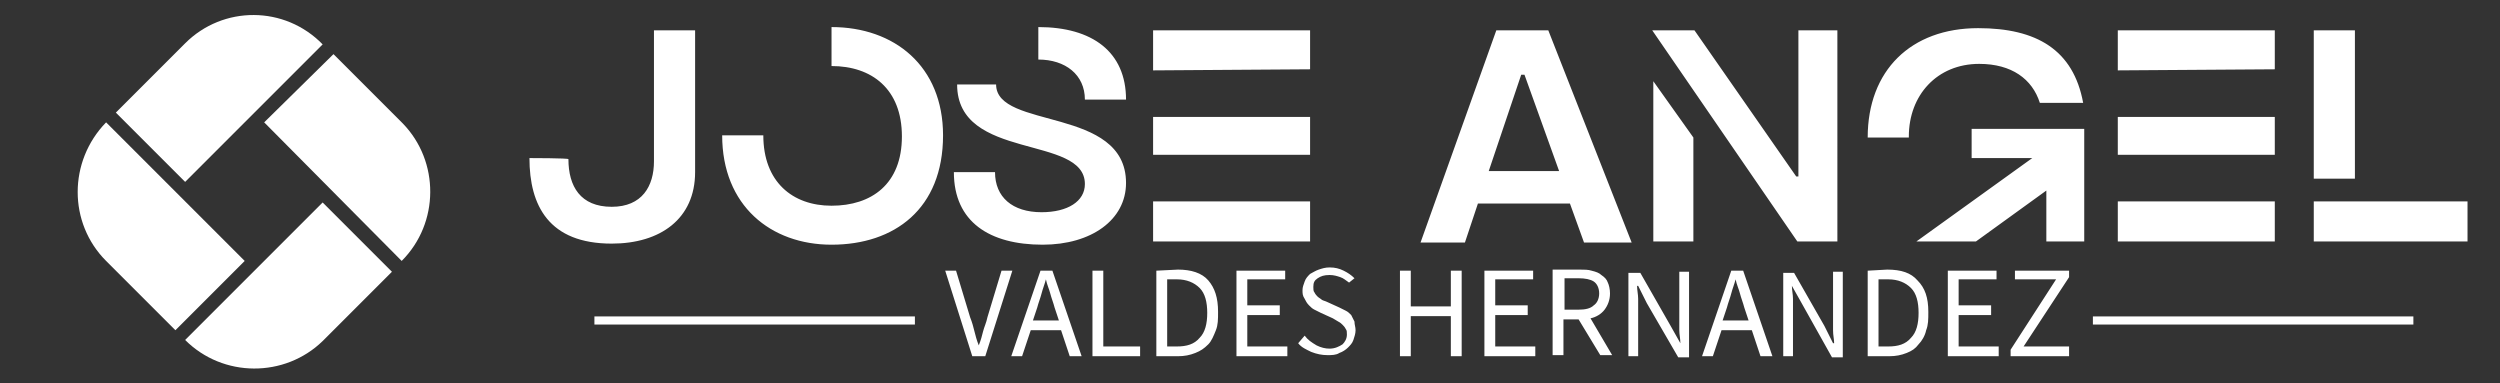 <?xml version="1.0" encoding="utf-8"?>
<!-- Generator: Adobe Illustrator 24.0.1, SVG Export Plug-In . SVG Version: 6.00 Build 0)  -->
<svg version="1.1" id="Capa_1" xmlns="http://www.w3.org/2000/svg" xmlns:xlink="http://www.w3.org/1999/xlink" x="0px" y="0px"
	 viewBox="0 0 230.9 35.4" style="enable-background:new 0 0 230.9 35.4;" xml:space="preserve">
<rect x="0" y="0" width="230.9" height="35.4" fill="#333333" stroke="none"/>
<style type="text/css">
	.st0{fill:#FFFFFF;}
	.st1{fill:none;stroke:#FFFFFF;stroke-width:0.75;stroke-miterlimit:10;}
	.st2{fill:none;}
	.st3{fill-rule:evenodd;clip-rule:evenodd;fill:#FFFFFF;}
</style>
<g>
	<path class="st0" d="M48.9,14.6c0,4.4,1.8,7.9,7.6,7.9c4.5,0,7.7-2.3,7.7-6.6V2.8h-3.8v12.1c0,2.3-1.1,4.2-3.9,4.2
		c-2.9,0-4-1.9-4-4.4C52.5,14.6,48.9,14.6,48.9,14.6z M76.8,2.5v3.6c3.7,0,6.5,2.1,6.5,6.5S80.5,19,76.8,19c-3.6,0-6.3-2.2-6.3-6.5
		h-3.8c0,6.5,4.5,10.1,10.1,10.1c5.8,0,10.3-3.3,10.3-10.1C87.1,6.1,82.6,2.5,76.8,2.5z M95.9,5.5c2.5,0,4.3,1.4,4.3,3.7h3.8
		c0-4.4-3.1-6.7-8.1-6.7C95.9,2.5,95.9,5.5,95.9,5.5z M88.4,7.8c0,7.1,11.8,4.6,11.8,9.2c0,1.6-1.6,2.6-4,2.6
		c-2.7,0-4.3-1.4-4.3-3.7h-3.8c0,4.6,3.3,6.7,8.2,6.7c4.5,0,7.7-2.3,7.7-5.7c0-7.1-12-4.9-12-9.1C92,7.8,88.4,7.8,88.4,7.8z
		 M121,6.4V2.8h-14.5v3.7L121,6.4L121,6.4z M121,14.3v-3.5h-14.5v3.5H121z M106.5,22.3H121v-3.7h-14.5V22.3z M143,2.8h-4.8l-7,19.6
		h4.1l1.2-3.6h8.5l1.3,3.6h4.4L143,2.8z M137.5,15.8l3-8.9h0.3l3.2,8.9H137.5z M166,22.3h3.7V2.8h-3.6v13.5h-0.2l-9.4-13.5h-3.9
		L166,22.3z M152.7,22.3h3.7v-9.6l-3.7-5.2V22.3z M176.3,12.6c0-3.8,2.6-6.7,6.5-6.7c3,0,4.9,1.4,5.6,3.6h4
		c-0.9-4.9-4.3-6.9-9.7-6.9c-6.2,0-10.2,3.9-10.2,10.1h3.8L176.3,12.6L176.3,12.6z M182.5,22.3l6.5-4.7v4.7h3.5c0-0.1,0-10.3,0-10.4
		h-10.4v2.7h5.6L177,22.3H182.5z M210.1,6.4V2.8h-14.5v3.7L210.1,6.4L210.1,6.4z M210.1,14.3v-3.5h-14.5v3.5H210.1z M195.6,22.3
		h14.5v-3.7h-14.5V22.3z M217.5,16.5V2.8h-3.8v13.7H217.5z M213.7,22.3h14.2v-3.7h-14.2V22.3z"/>
	<path class="st0" d="M87.3,25l2.5,7.9H91l2.5-7.9h-1l-1.3,4.3c-0.1,0.5-0.3,0.9-0.4,1.3s-0.2,0.8-0.4,1.3l0,0
		c-0.2-0.5-0.3-0.9-0.4-1.3s-0.2-0.8-0.4-1.3L88.3,25H87.3z M97.8,29.6h-2.4l0.4-1.2c0.1-0.4,0.3-0.9,0.4-1.3s0.3-0.9,0.4-1.3l0,0
		c0.1,0.5,0.3,0.9,0.4,1.3s0.3,0.9,0.4,1.3L97.8,29.6z M98,30.5l0.8,2.4h1.1L97.2,25h-1.1l-2.7,7.9h1l0.8-2.4
		C95.2,30.5,98,30.5,98,30.5z M100.9,25v7.9h4.4V32h-3.4v-7H100.9z M106.8,25v7.9h2c0.6,0,1.1-0.1,1.6-0.3s0.8-0.4,1.2-0.8
		c0.3-0.3,0.5-0.8,0.7-1.3s0.2-1,0.2-1.7c0-1.3-0.3-2.2-0.9-2.9c-0.6-0.7-1.6-1-2.8-1L106.8,25L106.8,25z M108.7,32h-0.9v-6.2h0.9
		c0.9,0,1.6,0.3,2.1,0.8s0.7,1.3,0.7,2.3s-0.2,1.8-0.7,2.3C110.3,31.8,109.6,32,108.7,32z M114.2,25v7.9h4.7V32h-3.7v-2.9h3v-0.9h-3
		v-2.4h3.5V25H114.2z M120.5,31l-0.6,0.7c0.3,0.4,0.8,0.6,1.2,0.8c0.5,0.2,1,0.3,1.5,0.3c0.4,0,0.8,0,1.1-0.2
		c0.3-0.1,0.6-0.3,0.8-0.5c0.2-0.2,0.4-0.4,0.5-0.7c0.1-0.3,0.2-0.6,0.2-0.9s-0.1-0.5-0.1-0.8c-0.1-0.2-0.2-0.4-0.3-0.6
		c-0.2-0.2-0.3-0.3-0.5-0.4s-0.4-0.2-0.6-0.3l-1.1-0.5c-0.2-0.1-0.3-0.1-0.5-0.2c-0.1-0.1-0.3-0.2-0.4-0.3s-0.2-0.2-0.3-0.4
		c-0.1-0.1-0.1-0.3-0.1-0.5c0-0.4,0.1-0.6,0.4-0.8c0.3-0.2,0.6-0.3,1.1-0.3c0.4,0,0.7,0.1,1,0.2s0.5,0.3,0.8,0.5l0.5-0.4
		c-0.3-0.3-0.6-0.5-1-0.7s-0.8-0.3-1.3-0.3c-0.4,0-0.7,0.1-1,0.2s-0.6,0.3-0.8,0.4c-0.2,0.2-0.4,0.4-0.5,0.7
		c-0.1,0.3-0.2,0.5-0.2,0.8s0,0.5,0.2,0.8c0.1,0.2,0.2,0.4,0.4,0.6c0.2,0.2,0.3,0.3,0.5,0.4s0.4,0.2,0.6,0.3l1.1,0.5
		c0.2,0.1,0.3,0.2,0.5,0.3c0.2,0.1,0.3,0.2,0.4,0.3c0.1,0.1,0.2,0.2,0.3,0.4c0.1,0.1,0.1,0.3,0.1,0.5c0,0.4-0.2,0.7-0.4,0.9
		c-0.3,0.2-0.7,0.4-1.2,0.4c-0.4,0-0.8-0.1-1.2-0.3C121.1,31.6,120.8,31.4,120.5,31z M129.3,25v7.9h1v-3.7h3.7v3.7h1V25h-1v3.3h-3.7
		V25H129.3z M137.1,25v7.9h4.7V32h-3.7v-2.9h3v-0.9h-3v-2.4h3.5V25H137.1z M144.5,28.6v-2.9h1.3c0.6,0,1.1,0.1,1.4,0.3
		c0.3,0.2,0.5,0.6,0.5,1.1s-0.2,0.9-0.5,1.1c-0.3,0.3-0.8,0.4-1.4,0.4H144.5z M147.8,32.8h1.1l-2-3.4c0.5-0.1,1-0.4,1.3-0.8
		s0.5-0.9,0.5-1.5c0-0.4-0.1-0.8-0.2-1c-0.1-0.3-0.3-0.5-0.6-0.7c-0.2-0.2-0.5-0.3-0.9-0.4c-0.3-0.1-0.7-0.1-1.1-0.1h-2.5v7.9h1
		v-3.3h1.4L147.8,32.8z M150.4,25v7.9h0.9v-4.1c0-0.4,0-0.8,0-1.2c0-0.4-0.1-0.8-0.1-1.2h0.1l0.8,1.6l2.9,5h1v-7.9h-0.9v4.1
		c0,0.4,0,0.8,0,1.3c0,0.4,0.1,0.8,0.1,1.2l0,0l-0.9-1.6l-2.8-4.9h-1.1V25z M161.5,29.6h-2.4l0.4-1.2c0.1-0.4,0.3-0.9,0.4-1.3
		c0.1-0.4,0.3-0.9,0.4-1.3l0,0c0.1,0.5,0.3,0.9,0.4,1.3c0.1,0.4,0.3,0.9,0.4,1.3L161.5,29.6z M161.8,30.5l0.8,2.4h1.1L161,25h-1.1
		l-2.7,7.9h1l0.8-2.4C159,30.5,161.8,30.5,161.8,30.5z M164.7,25v7.9h0.9v-4.1c0-0.4,0-0.8,0-1.2c0-0.4-0.1-0.8-0.1-1.2l0,0l0.9,1.6
		l2.8,5h1v-7.9h-0.9v4.1c0,0.4,0,0.8,0,1.3s0.1,0.8,0.1,1.2h-0.1l-0.8-1.6l-2.8-4.9h-1V25z M172.5,25v7.9h2c0.6,0,1.1-0.1,1.6-0.3
		s0.8-0.4,1.1-0.8c0.3-0.3,0.6-0.8,0.7-1.3c0.2-0.5,0.2-1,0.2-1.7c0-1.3-0.3-2.2-1-2.9c-0.6-0.7-1.5-1-2.8-1L172.5,25L172.5,25z
		 M174.4,32h-0.9v-6.2h0.9c0.9,0,1.6,0.3,2.1,0.8s0.7,1.3,0.7,2.3s-0.2,1.8-0.7,2.3C176,31.8,175.3,32,174.4,32z M179.9,25v7.9h4.7
		V32h-3.7v-2.9h3v-0.9h-3v-2.4h3.5V25H179.9z M185.7,32.3v0.6h5.4V32h-4.2l4.2-6.4V25h-5v0.8h3.8L185.7,32.3z"/>
	<line class="st1" x1="54.9" y1="29.6" x2="84.5" y2="29.6"/>
	<line class="st1" x1="193.3" y1="29.6" x2="222.9" y2="29.6"/>
</g>
<path class="st2" d="M12.6,0H48v35.4H12.6V0z"/>
<path class="st3" d="M9.8,11.3l12.8,12.8l-6.4,6.4l-6.4-6.4C6.3,20.6,6.3,14.9,9.8,11.3z M37.1,24.1L24.4,11.3L30.8,5l6.4,6.4
	C40.6,14.9,40.6,20.6,37.1,24.1z M17.1,31.4l12.7-12.7l6.4,6.4l-6.4,6.4C26.3,34.9,20.6,34.9,17.1,31.4z M29.8,4.1L17.1,16.8
	l-6.4-6.4L17.1,4C20.6,0.5,26.3,0.5,29.8,4.1z"/>
</svg>
